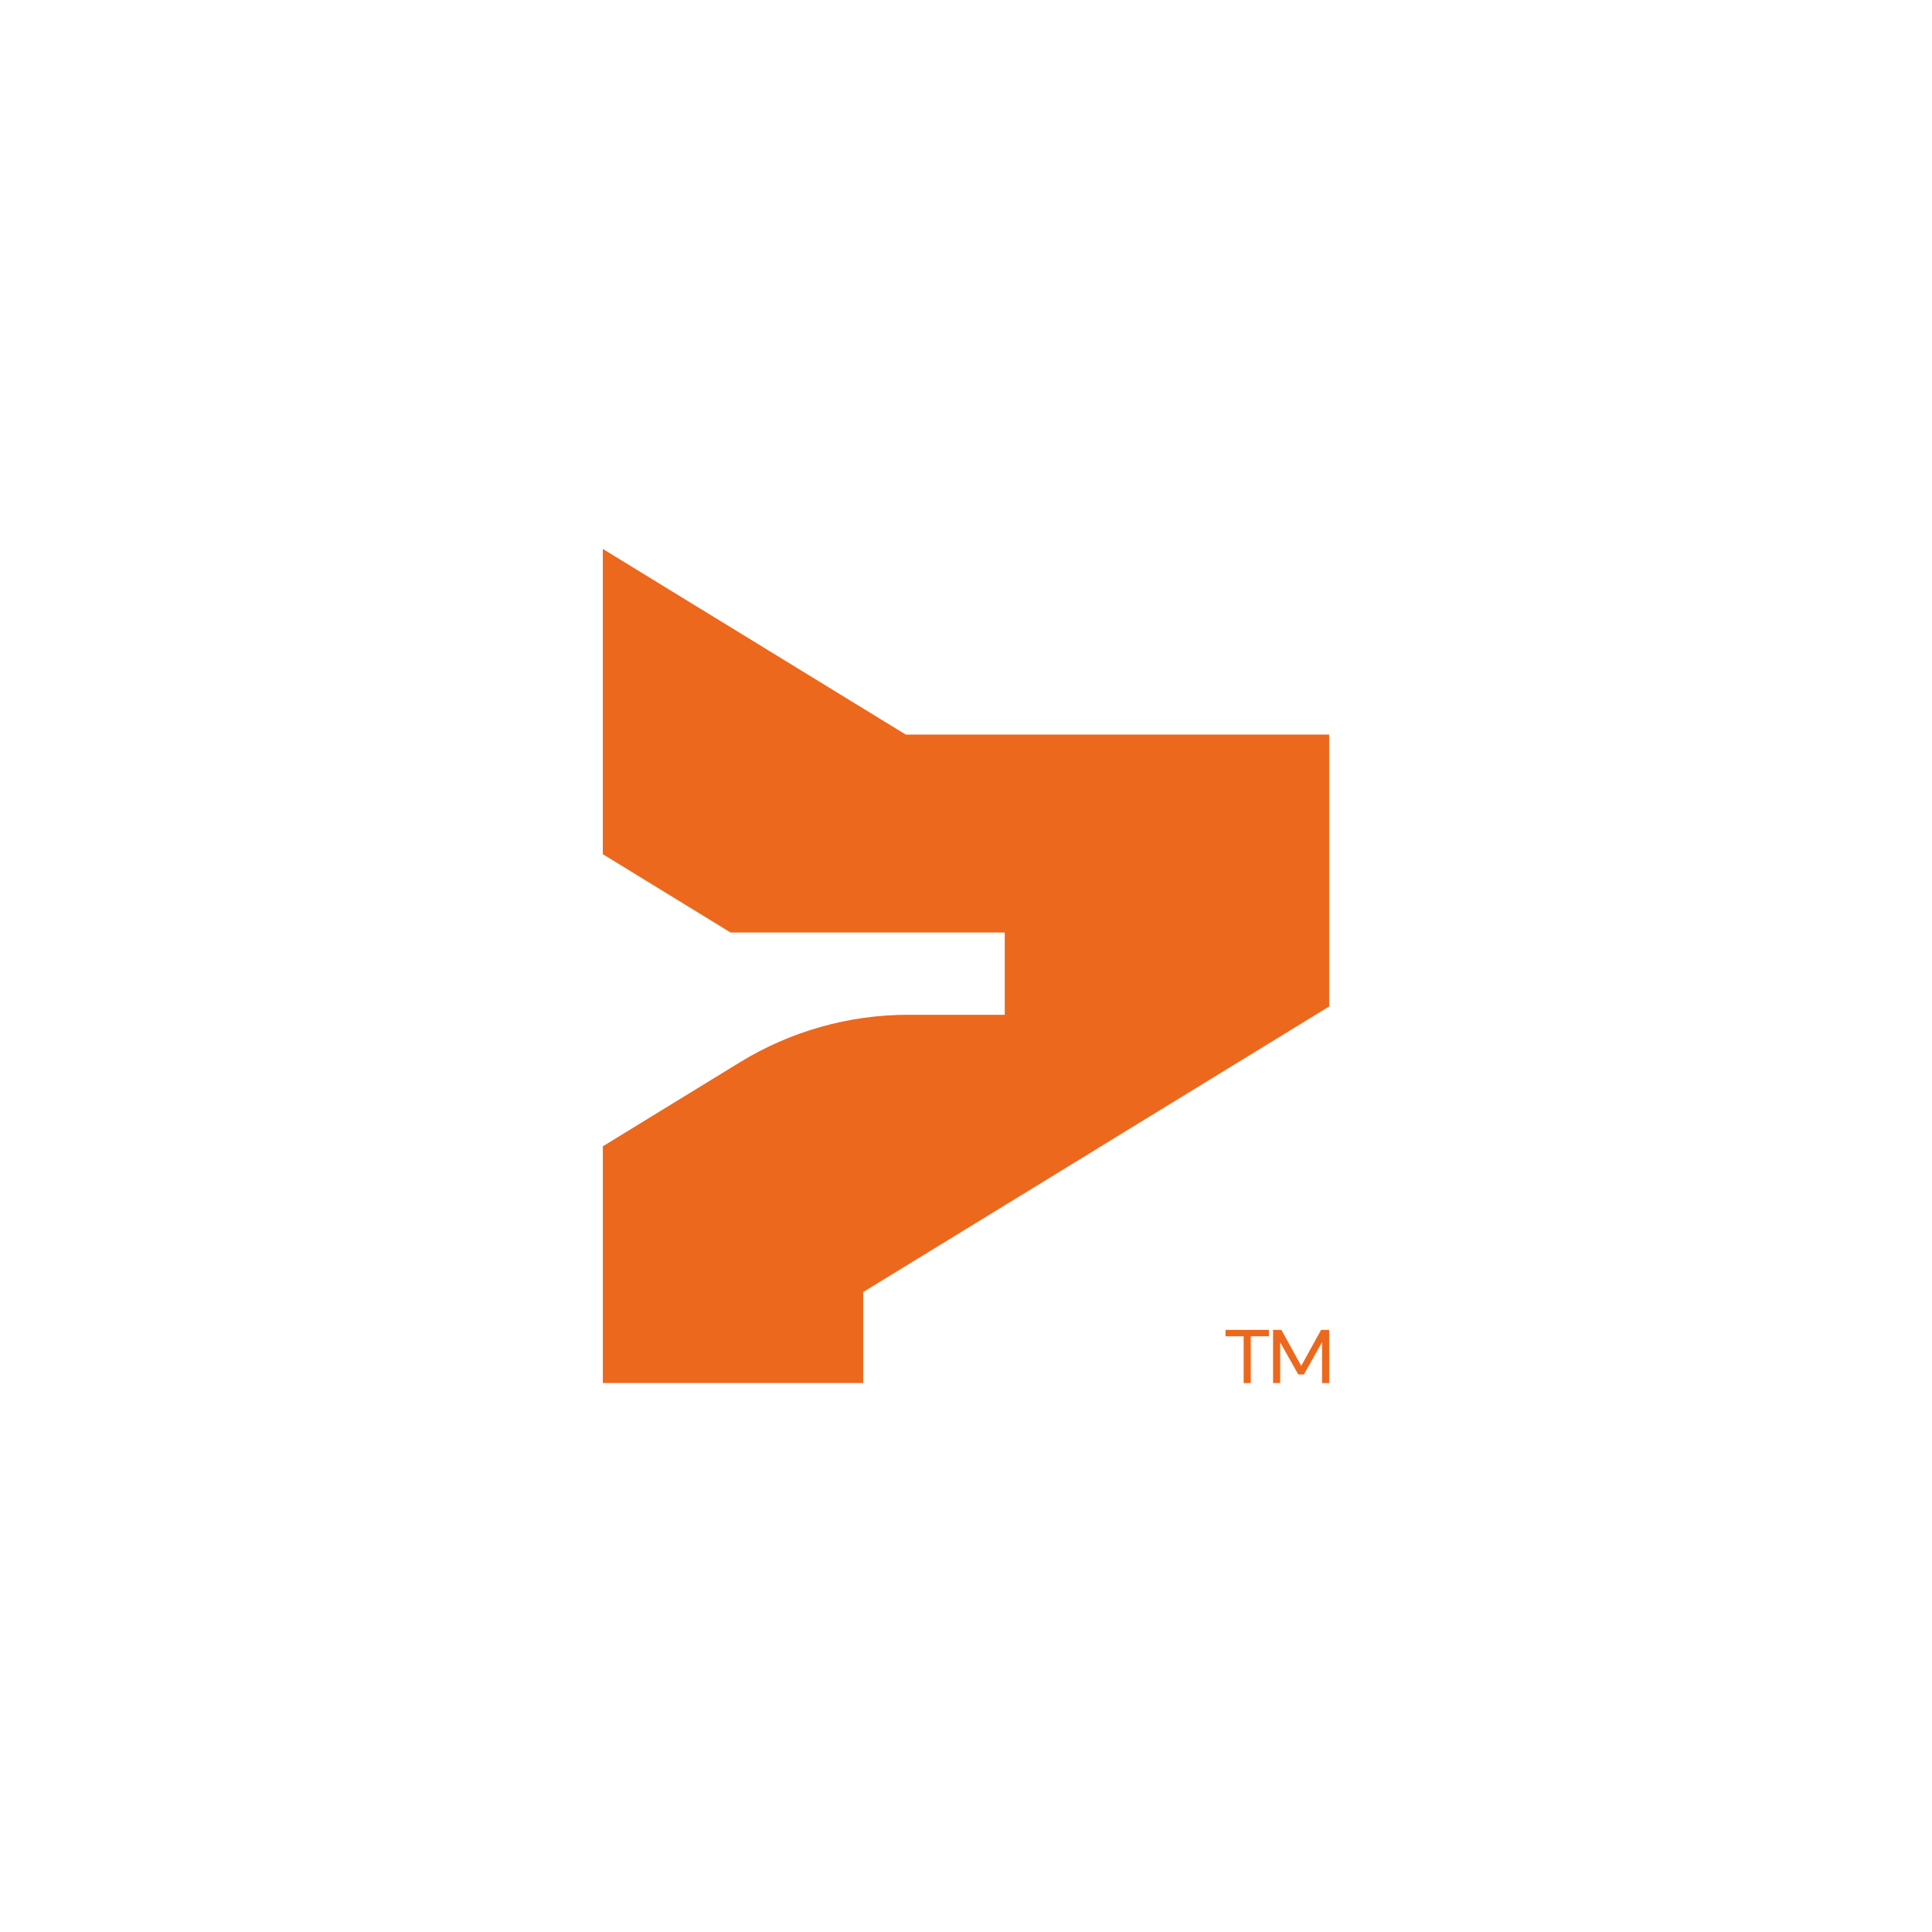 <?xml version="1.0" encoding="UTF-8"?>
<svg id="Logos" xmlns="http://www.w3.org/2000/svg" viewBox="0 0 1080 1080">
  <defs>
    <style>
      .cls-1 {
        fill: #ec681c;
        stroke-width: 0px;
      }
    </style>
  </defs>
  <path class="cls-1" d="M695.21,773.13v-26.15h-10.13v-3.56h24.24v3.56h-10.13v26.15h-3.97ZM711.65,773.13v-29.71h4.66l11.09,20.13,11.09-20.13h4.52v29.71h-3.97v-22.87l-10.13,18.07h-3.15l-10.13-17.94v22.73h-3.97Z"/>
  <path class="cls-1" d="M743,410.65v151.98l-129.56,79.39v.03l-130.92,80.21v50.86h-145.53v-132.33l76.59-46.95c28.39-17.41,60.99-26.58,94.26-26.58h53.82v-45.99h-153.26l-71.42-43.77v-170.64l169.36,103.78h236.65Z"/>
</svg>